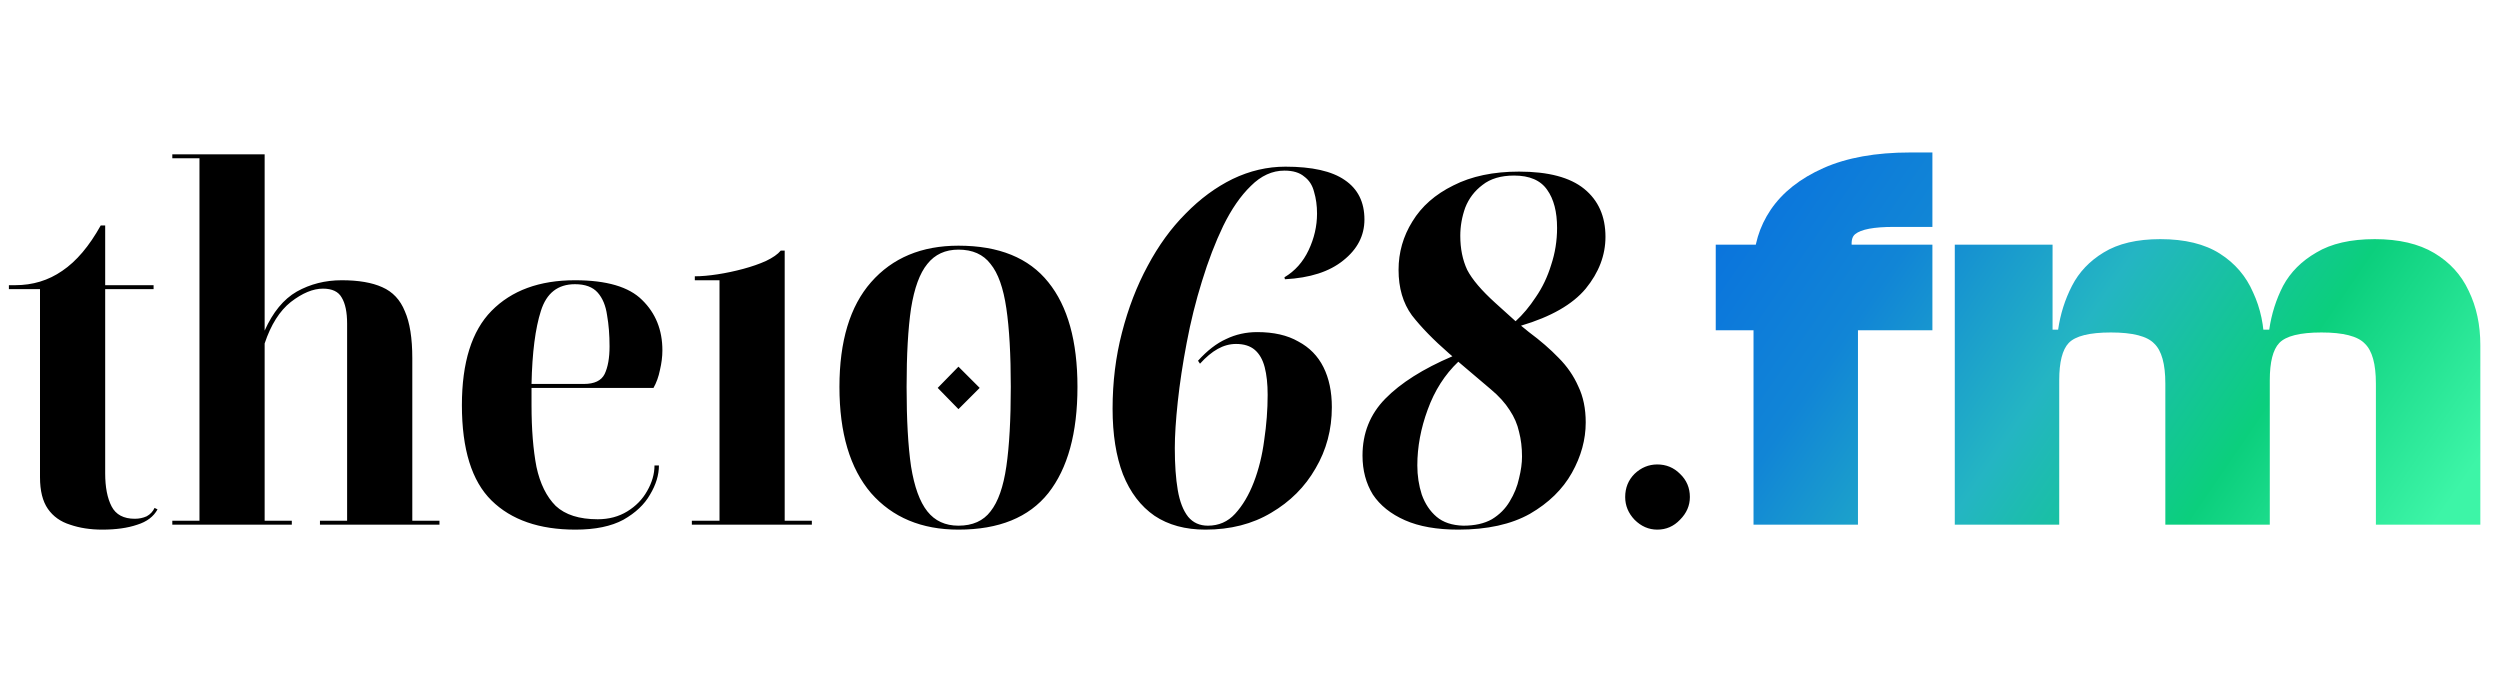 <svg width="324" height="89" viewBox="0 0 324 89" fill="none" xmlns="http://www.w3.org/2000/svg">
<path d="M1.152 37.472V36.96H1.984C4.245 36.96 6.272 36.341 8.064 35.104C9.899 33.867 11.563 31.904 13.056 29.216H13.632V36.96H19.904V37.472H13.632V61.344C13.632 63.136 13.909 64.565 14.464 65.632C15.019 66.699 16.021 67.232 17.472 67.232C18.027 67.232 18.539 67.125 19.008 66.912C19.477 66.656 19.819 66.293 20.032 65.824L20.416 66.016C19.904 66.955 19.029 67.616 17.792 68C16.555 68.427 15.04 68.64 13.248 68.64C11.712 68.64 10.325 68.427 9.088 68C7.851 67.616 6.891 66.933 6.208 65.952C5.525 64.971 5.184 63.605 5.184 61.856V37.472H1.152ZM37.819 67.488V68H22.331V67.488H25.851V20.512H22.331V20H34.298V42.848C35.365 40.459 36.752 38.773 38.459 37.792C40.208 36.811 42.149 36.32 44.282 36.32C46.459 36.32 48.208 36.619 49.531 37.216C50.896 37.813 51.877 38.859 52.474 40.352C53.114 41.803 53.434 43.829 53.434 46.432V67.488H56.955V68H41.467V67.488H44.986V41.952C44.986 40.459 44.752 39.328 44.282 38.56C43.856 37.792 43.045 37.408 41.85 37.408C40.571 37.408 39.184 37.984 37.691 39.136C36.24 40.288 35.109 42.08 34.298 44.512V67.488H37.819ZM59.862 52.512C59.862 46.965 61.142 42.891 63.702 40.288C66.305 37.643 69.91 36.32 74.518 36.32C78.614 36.32 81.515 37.173 83.222 38.88C84.971 40.587 85.846 42.763 85.846 45.408C85.846 46.219 85.739 47.072 85.526 47.968C85.355 48.821 85.078 49.589 84.694 50.272H68.886C68.886 50.443 68.886 50.805 68.886 51.36C68.886 51.872 68.886 52.256 68.886 52.512C68.886 55.627 69.099 58.293 69.526 60.512C69.995 62.688 70.827 64.373 72.022 65.568C73.259 66.72 75.073 67.296 77.462 67.296C78.913 67.296 80.193 66.955 81.302 66.272C82.411 65.589 83.265 64.715 83.862 63.648C84.502 62.539 84.822 61.429 84.822 60.32H85.398C85.398 61.557 85.014 62.816 84.246 64.096C83.521 65.376 82.369 66.464 80.79 67.36C79.211 68.213 77.142 68.64 74.582 68.64C69.889 68.64 66.262 67.381 63.702 64.864C61.142 62.347 59.862 58.229 59.862 52.512ZM74.518 36.832C72.299 36.832 70.827 37.984 70.102 40.288C69.377 42.549 68.971 45.707 68.886 49.76H75.67C77.035 49.76 77.931 49.333 78.358 48.48C78.785 47.584 78.998 46.389 78.998 44.896C78.998 43.403 78.891 42.059 78.678 40.864C78.507 39.627 78.102 38.645 77.462 37.92C76.822 37.195 75.841 36.832 74.518 36.832ZM105.216 67.488V68H89.664V67.488H93.248V36.32H90.048V35.808C90.901 35.808 91.883 35.723 92.992 35.552C94.101 35.381 95.211 35.147 96.32 34.848C97.429 34.549 98.411 34.208 99.264 33.824C100.16 33.397 100.8 32.949 101.184 32.48H101.696V67.488H105.216ZM139.639 50.144C139.639 56.117 138.38 60.704 135.863 63.904C133.345 67.061 129.463 68.64 124.215 68.64C119.436 68.64 115.66 67.061 112.887 63.904C110.156 60.704 108.791 56.117 108.791 50.144C108.791 44.213 110.156 39.691 112.887 36.576C115.66 33.419 119.436 31.84 124.215 31.84C129.463 31.84 133.345 33.419 135.863 36.576C138.38 39.691 139.639 44.213 139.639 50.144ZM130.999 50.144C130.999 45.963 130.807 42.571 130.423 39.968C130.039 37.323 129.356 35.403 128.375 34.208C127.436 32.971 126.049 32.352 124.215 32.352C122.508 32.352 121.164 32.971 120.183 34.208C119.201 35.403 118.497 37.323 118.071 39.968C117.687 42.571 117.495 45.963 117.495 50.144C117.495 54.368 117.687 57.803 118.071 60.448C118.497 63.093 119.201 65.035 120.183 66.272C121.164 67.509 122.508 68.128 124.215 68.128C126.049 68.128 127.436 67.509 128.375 66.272C129.356 65.035 130.039 63.093 130.423 60.448C130.807 57.803 130.999 54.368 130.999 50.144ZM124.215 53.024L121.527 50.272L124.215 47.52L126.967 50.272L124.215 53.024ZM166.463 22.112C164.884 22.112 163.434 22.773 162.111 24.096C160.788 25.376 159.594 27.104 158.527 29.28C157.503 31.413 156.586 33.803 155.775 36.448C154.964 39.051 154.303 41.717 153.791 44.448C153.279 47.136 152.895 49.675 152.639 52.064C152.383 54.453 152.255 56.459 152.255 58.08C152.255 60.213 152.383 62.027 152.639 63.52C152.895 65.013 153.343 66.165 153.983 66.976C154.623 67.744 155.476 68.128 156.543 68.128C157.951 68.128 159.124 67.616 160.063 66.592C161.044 65.525 161.855 64.16 162.495 62.496C163.135 60.832 163.583 59.019 163.839 57.056C164.138 55.051 164.287 53.088 164.287 51.168C164.287 49.76 164.159 48.565 163.903 47.584C163.647 46.603 163.22 45.856 162.623 45.344C162.026 44.832 161.215 44.576 160.191 44.576C159.38 44.576 158.591 44.789 157.823 45.216C157.055 45.643 156.287 46.283 155.519 47.136L155.263 46.752C156.458 45.429 157.674 44.491 158.911 43.936C160.148 43.339 161.492 43.04 162.943 43.04C165.076 43.04 166.847 43.445 168.255 44.256C169.706 45.024 170.794 46.133 171.519 47.584C172.244 49.035 172.607 50.763 172.607 52.768C172.607 55.669 171.903 58.315 170.495 60.704C169.13 63.093 167.21 65.013 164.735 66.464C162.303 67.915 159.466 68.64 156.223 68.64C153.62 68.64 151.423 68.043 149.631 66.848C147.839 65.611 146.474 63.819 145.535 61.472C144.639 59.125 144.191 56.288 144.191 52.96C144.191 49.504 144.596 46.219 145.407 43.104C146.218 39.947 147.327 37.067 148.735 34.464C150.143 31.819 151.786 29.557 153.663 27.68C155.54 25.76 157.567 24.267 159.743 23.2C161.962 22.133 164.244 21.6 166.591 21.6C170.047 21.6 172.607 22.176 174.271 23.328C175.978 24.48 176.831 26.187 176.831 28.448C176.831 30.539 175.914 32.309 174.079 33.76C172.287 35.211 169.77 36.021 166.527 36.192L166.463 35.936C167.828 35.125 168.874 33.952 169.599 32.416C170.324 30.88 170.687 29.301 170.687 27.68C170.687 26.656 170.559 25.717 170.303 24.864C170.09 24.011 169.663 23.349 169.023 22.88C168.426 22.368 167.572 22.112 166.463 22.112ZM205.509 54.752C205.509 56.971 204.911 59.147 203.717 61.28C202.522 63.413 200.709 65.184 198.277 66.592C195.845 67.957 192.751 68.64 188.997 68.64C186.223 68.64 183.919 68.235 182.085 67.424C180.25 66.613 178.863 65.504 177.924 64.096C177.029 62.645 176.581 60.96 176.581 59.04C176.581 56.139 177.562 53.685 179.525 51.68C181.53 49.632 184.431 47.797 188.229 46.176L187.781 45.792C185.775 44.043 184.175 42.4 182.981 40.864C181.829 39.285 181.253 37.323 181.253 34.976C181.253 32.715 181.85 30.624 183.045 28.704C184.239 26.741 186.01 25.184 188.357 24.032C190.703 22.837 193.541 22.24 196.869 22.24C200.666 22.24 203.482 22.987 205.317 24.48C207.151 25.973 208.069 28.043 208.069 30.688C208.069 33.077 207.215 35.317 205.509 37.408C203.802 39.456 201.007 41.056 197.125 42.208L198.149 43.04C199.642 44.149 200.922 45.259 201.989 46.368C203.098 47.477 203.951 48.715 204.549 50.08C205.189 51.403 205.509 52.96 205.509 54.752ZM193.797 39.264L196.421 41.632C197.359 40.779 198.234 39.733 199.045 38.496C199.898 37.259 200.559 35.872 201.029 34.336C201.541 32.8 201.797 31.2 201.797 29.536C201.797 27.445 201.37 25.803 200.517 24.608C199.663 23.371 198.234 22.752 196.229 22.752C194.522 22.752 193.157 23.157 192.133 23.968C191.109 24.736 190.362 25.717 189.893 26.912C189.466 28.107 189.253 29.323 189.253 30.56C189.253 32.224 189.551 33.696 190.149 34.976C190.789 36.213 192.005 37.643 193.797 39.264ZM183.685 60.32C183.685 61.643 183.877 62.901 184.26 64.096C184.687 65.291 185.327 66.251 186.181 66.976C187.034 67.701 188.186 68.085 189.637 68.128C191.13 68.128 192.367 67.851 193.349 67.296C194.33 66.699 195.098 65.931 195.653 64.992C196.25 64.011 196.655 63.008 196.869 61.984C197.125 60.96 197.253 60.021 197.253 59.168C197.253 58.016 197.125 56.949 196.869 55.968C196.655 54.987 196.25 54.048 195.653 53.152C195.055 52.213 194.245 51.317 193.221 50.464L188.997 46.88C187.247 48.544 185.925 50.613 185.029 53.088C184.133 55.52 183.685 57.931 183.685 60.32ZM214.784 68.64C213.675 68.64 212.693 68.213 211.84 67.36C211.029 66.507 210.624 65.525 210.624 64.416C210.624 63.221 211.029 62.219 211.84 61.408C212.693 60.597 213.675 60.192 214.784 60.192C215.936 60.192 216.917 60.597 217.728 61.408C218.581 62.219 219.008 63.221 219.008 64.416C219.008 65.525 218.581 66.507 217.728 67.36C216.917 68.213 215.936 68.64 214.784 68.64Z" fill="black"/>
<path d="M240.792 68H227.256V34.592C227.256 31.856 228 29.384 229.488 27.176C231.024 24.92 233.304 23.12 236.328 21.776C239.352 20.432 243.096 19.76 247.56 19.76H250.44V29.408H245.4C242.856 29.408 241.2 29.72 240.432 30.344C239.712 30.92 239.832 32.36 240.792 34.664V36.824V68ZM250.44 42.8H222.36V31.712H250.44V42.8ZM321.452 68H307.916V49.712C307.916 47.168 307.436 45.44 306.476 44.528C305.564 43.568 303.692 43.088 300.86 43.088C298.076 43.088 296.252 43.544 295.388 44.456C294.572 45.32 294.164 46.928 294.164 49.28H292.796L291.644 42.728H294.092C294.38 40.712 294.98 38.816 295.892 37.04C296.852 35.264 298.292 33.824 300.212 32.72C302.132 31.568 304.652 30.992 307.772 30.992C310.892 30.992 313.46 31.592 315.476 32.792C317.492 33.992 318.98 35.624 319.94 37.688C320.948 39.752 321.452 42.104 321.452 44.744V68ZM266.876 68H253.34V31.712H266.012V42.872L266.876 43.232V68ZM294.164 68H280.628V49.712C280.628 47.168 280.148 45.44 279.188 44.528C278.276 43.568 276.404 43.088 273.572 43.088C270.788 43.088 268.964 43.544 268.1 44.456C267.284 45.32 266.876 46.928 266.876 49.28H265.508L264.356 42.728H266.732C267.02 40.712 267.62 38.816 268.532 37.04C269.444 35.264 270.812 33.824 272.636 32.72C274.508 31.568 276.956 30.992 279.98 30.992C283.148 30.992 285.716 31.616 287.684 32.864C289.652 34.112 291.092 35.792 292.004 37.904C292.964 39.968 293.444 42.248 293.444 44.744H294.164V68Z" fill="url(#paint0_linear_423_2)"/>
<defs>
<linearGradient id="paint0_linear_423_2" x1="229.427" y1="10.139" x2="315.001" y2="68.697" gradientUnits="userSpaceOnUse">
<stop stop-color="#086FDF"/>
<stop offset="0.259" stop-color="#1185D6"/>
<stop offset="0.499" stop-color="#24B5C3"/>
<stop offset="0.742" stop-color="#0BCF7D"/>
<stop offset="1" stop-color="#3DF5A7"/>
</linearGradient>
</defs>
</svg>
